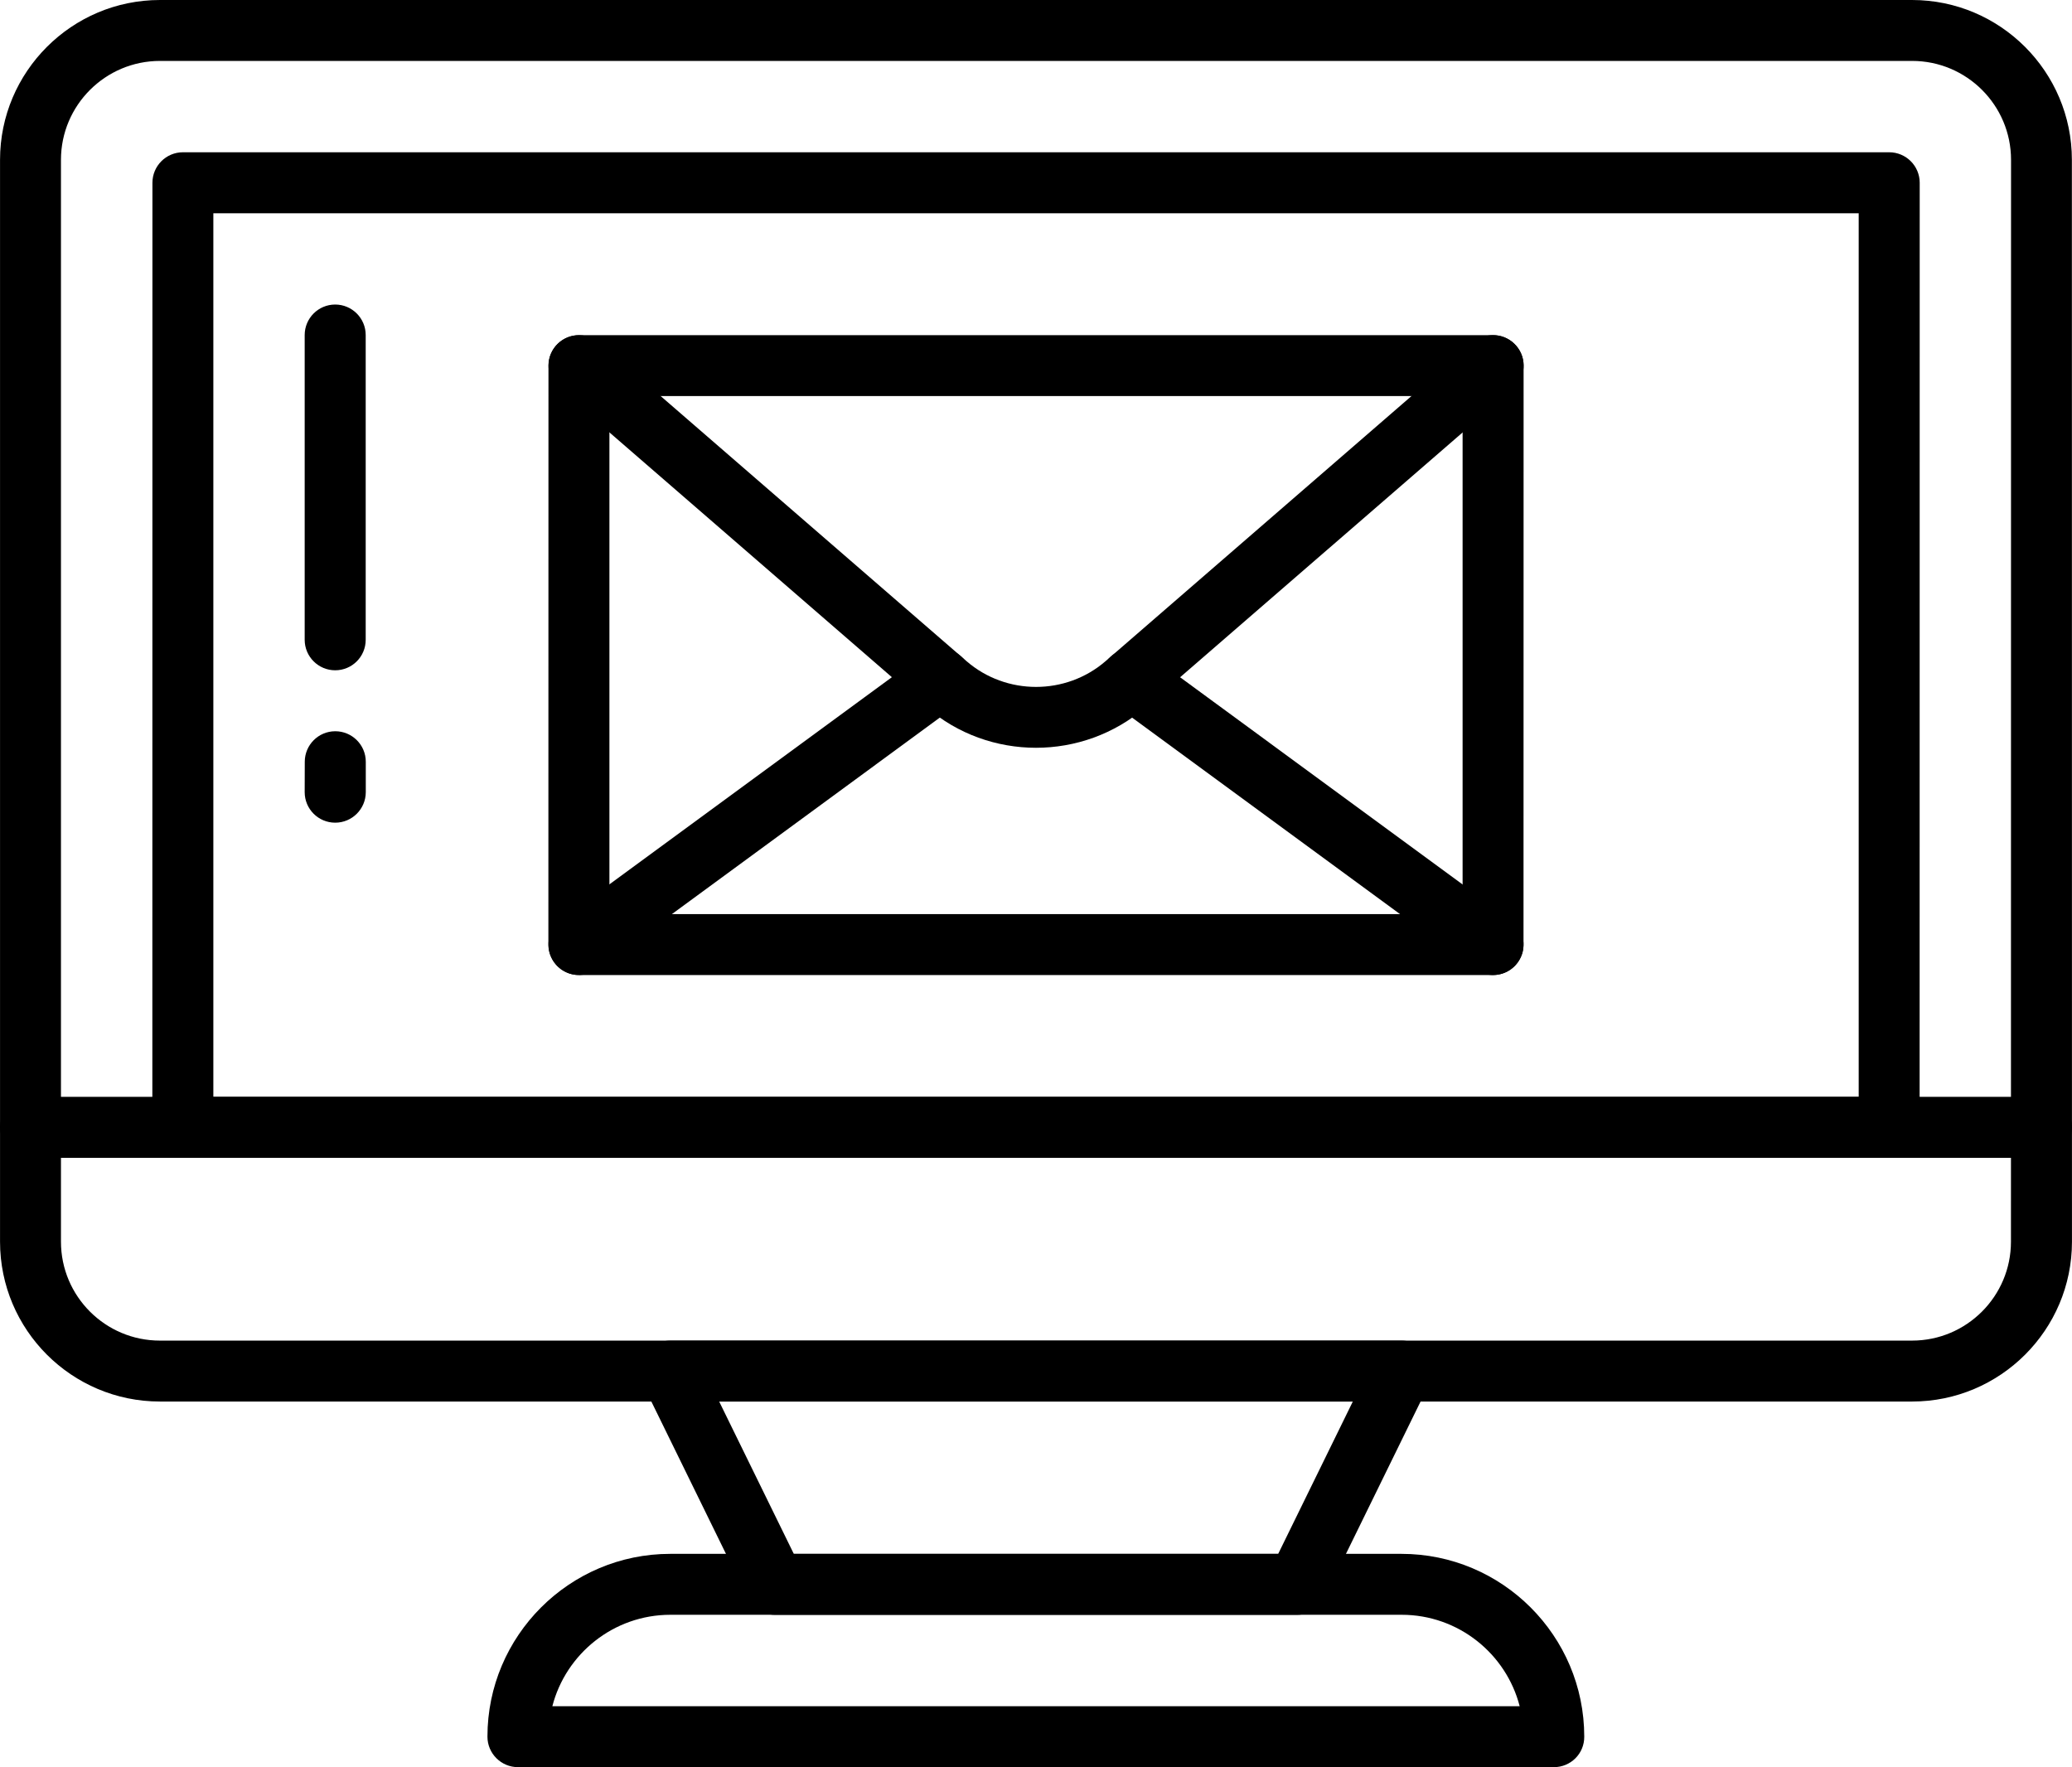 <?xml version="1.0" encoding="UTF-8"?>
<svg id="Layer_1" data-name="Layer 1" xmlns="http://www.w3.org/2000/svg" viewBox="0 0 1133.376 966.624">
  <path d="M1045.888,766.634H87.488C39.254,766.634.019,727.446.019,679.212V87.422C.019,39.234,39.253,0,87.488,0h958.4c48.234,0,87.422,39.234,87.422,87.422l.047,591.79c0,48.234-39.234,87.422-87.469,87.422h0ZM87.488,33.324c-29.859,0-54.141,24.281-54.141,54.094v591.79c0,29.859,24.281,54.094,54.094,54.094h958.45c29.859,0,54.094-24.281,54.094-54.094l.047-591.79c0-29.859-24.281-54.094-54.094-54.094H87.488Z"/>
  <path d="M709.558,883.304h-285.74c-6.375,0-12.188-3.609-14.953-9.328l-57.141-116.67c-5.391-11.016,2.625-24,14.953-24h399.98c12.281,0,20.391,12.938,14.953,24l-57.141,116.67c-2.766,5.719-8.578,9.328-14.906,9.328h-.005ZM434.218,849.976h264.94l40.828-83.344h-346.6l40.832,83.344Z"/>
  <path d="M849.998,966.624H283.318c-9.188,0-16.688-7.453-16.688-16.688,0-55.125,44.859-99.984,99.984-99.984h399.98c55.125,0,99.984,44.859,99.984,99.984.094,9.234-7.359,16.688-16.594,16.688h.014ZM302.128,933.296h529.13c-7.406-28.734-33.562-50.016-64.547-50.016h-400.03c-30.984,0-57.141,21.281-64.547,50.016h-.006Z"/>
  <path d="M1116.688,633.324H16.688c-9.188,0-16.688-7.453-16.688-16.688,0-9.188,7.453-16.688,16.688-16.688h1100c9.188,0,16.688,7.453,16.688,16.688s-7.453,16.688-16.688,16.688Z"/>
  <path d="M1033.388,633.324H100.018c-9.188,0-16.688-7.453-16.688-16.688l.047-516.66c0-9.188,7.453-16.688,16.688-16.688h933.32c9.188,0,16.688,7.453,16.688,16.688l-.047,516.66c0,9.234-7.453,16.688-16.641,16.688h.003ZM116.698,599.996h900V116.676H116.698v483.32Z"/>
  <path d="M816.668,533.344h-500.02c-9.188,0-16.688-7.453-16.688-16.688l.047-316.64c0-9.188,7.453-16.688,16.688-16.688h500.02c9.188,0,16.688,7.453,16.688,16.688l-.047,316.64c0,9.234-7.453,16.688-16.688,16.688ZM333.348,500.016h466.69V216.656h-466.69v283.36Z"/>
  <path d="M566.688,409.034c-21.422,0-42.797-7.406-59.859-22.172l-201.05-174.24c-6.938-6.047-7.688-16.547-1.688-23.531,6.047-6.938,16.547-7.688,23.531-1.688l201.05,174.24c21.703,18.797,54.375,18.797,76.078,0l201.05-174.24c6.938-6.047,17.484-5.297,23.531,1.688,6.047,6.938,5.297,17.484-1.688,23.531l-201.05,174.24c-17.109,14.766-38.531,22.172-59.906,22.172Z"/>
  <path d="M806.828,530.104l-197.95-145.18c-7.406-5.438-9.047-15.891-3.562-23.297,5.438-7.406,15.891-9.047,23.297-3.562l197.95,145.18c7.406,5.438,9.047,15.891,3.562,23.297-5.438,7.406-15.844,9-23.297,3.562Z"/>
  <path d="M303.248,526.504c-5.438-7.406-3.844-17.859,3.562-23.297l197.95-145.18c7.406-5.438,17.859-3.844,23.297,3.562s3.844,17.859-3.562,23.297l-197.95,145.18c-7.406,5.484-17.859,3.891-23.297-3.562Z"/>
  <path d="M183.348,366.644c-9.188,0-16.688-7.453-16.688-16.688v-166.69c0-9.188,7.453-16.688,16.688-16.688,9.188,0,16.688,7.453,16.688,16.688v166.69c0,9.234-7.453,16.688-16.688,16.688Z"/>
  <path d="M183.348,450.004c-9.188,0-16.688-7.453-16.688-16.688l.047-16.641c0-9.188,7.453-16.688,16.688-16.688,9.188,0,16.688,7.453,16.688,16.688v16.688c-.047,9.188-7.5,16.641-16.734,16.641h0Z"/>
</svg>